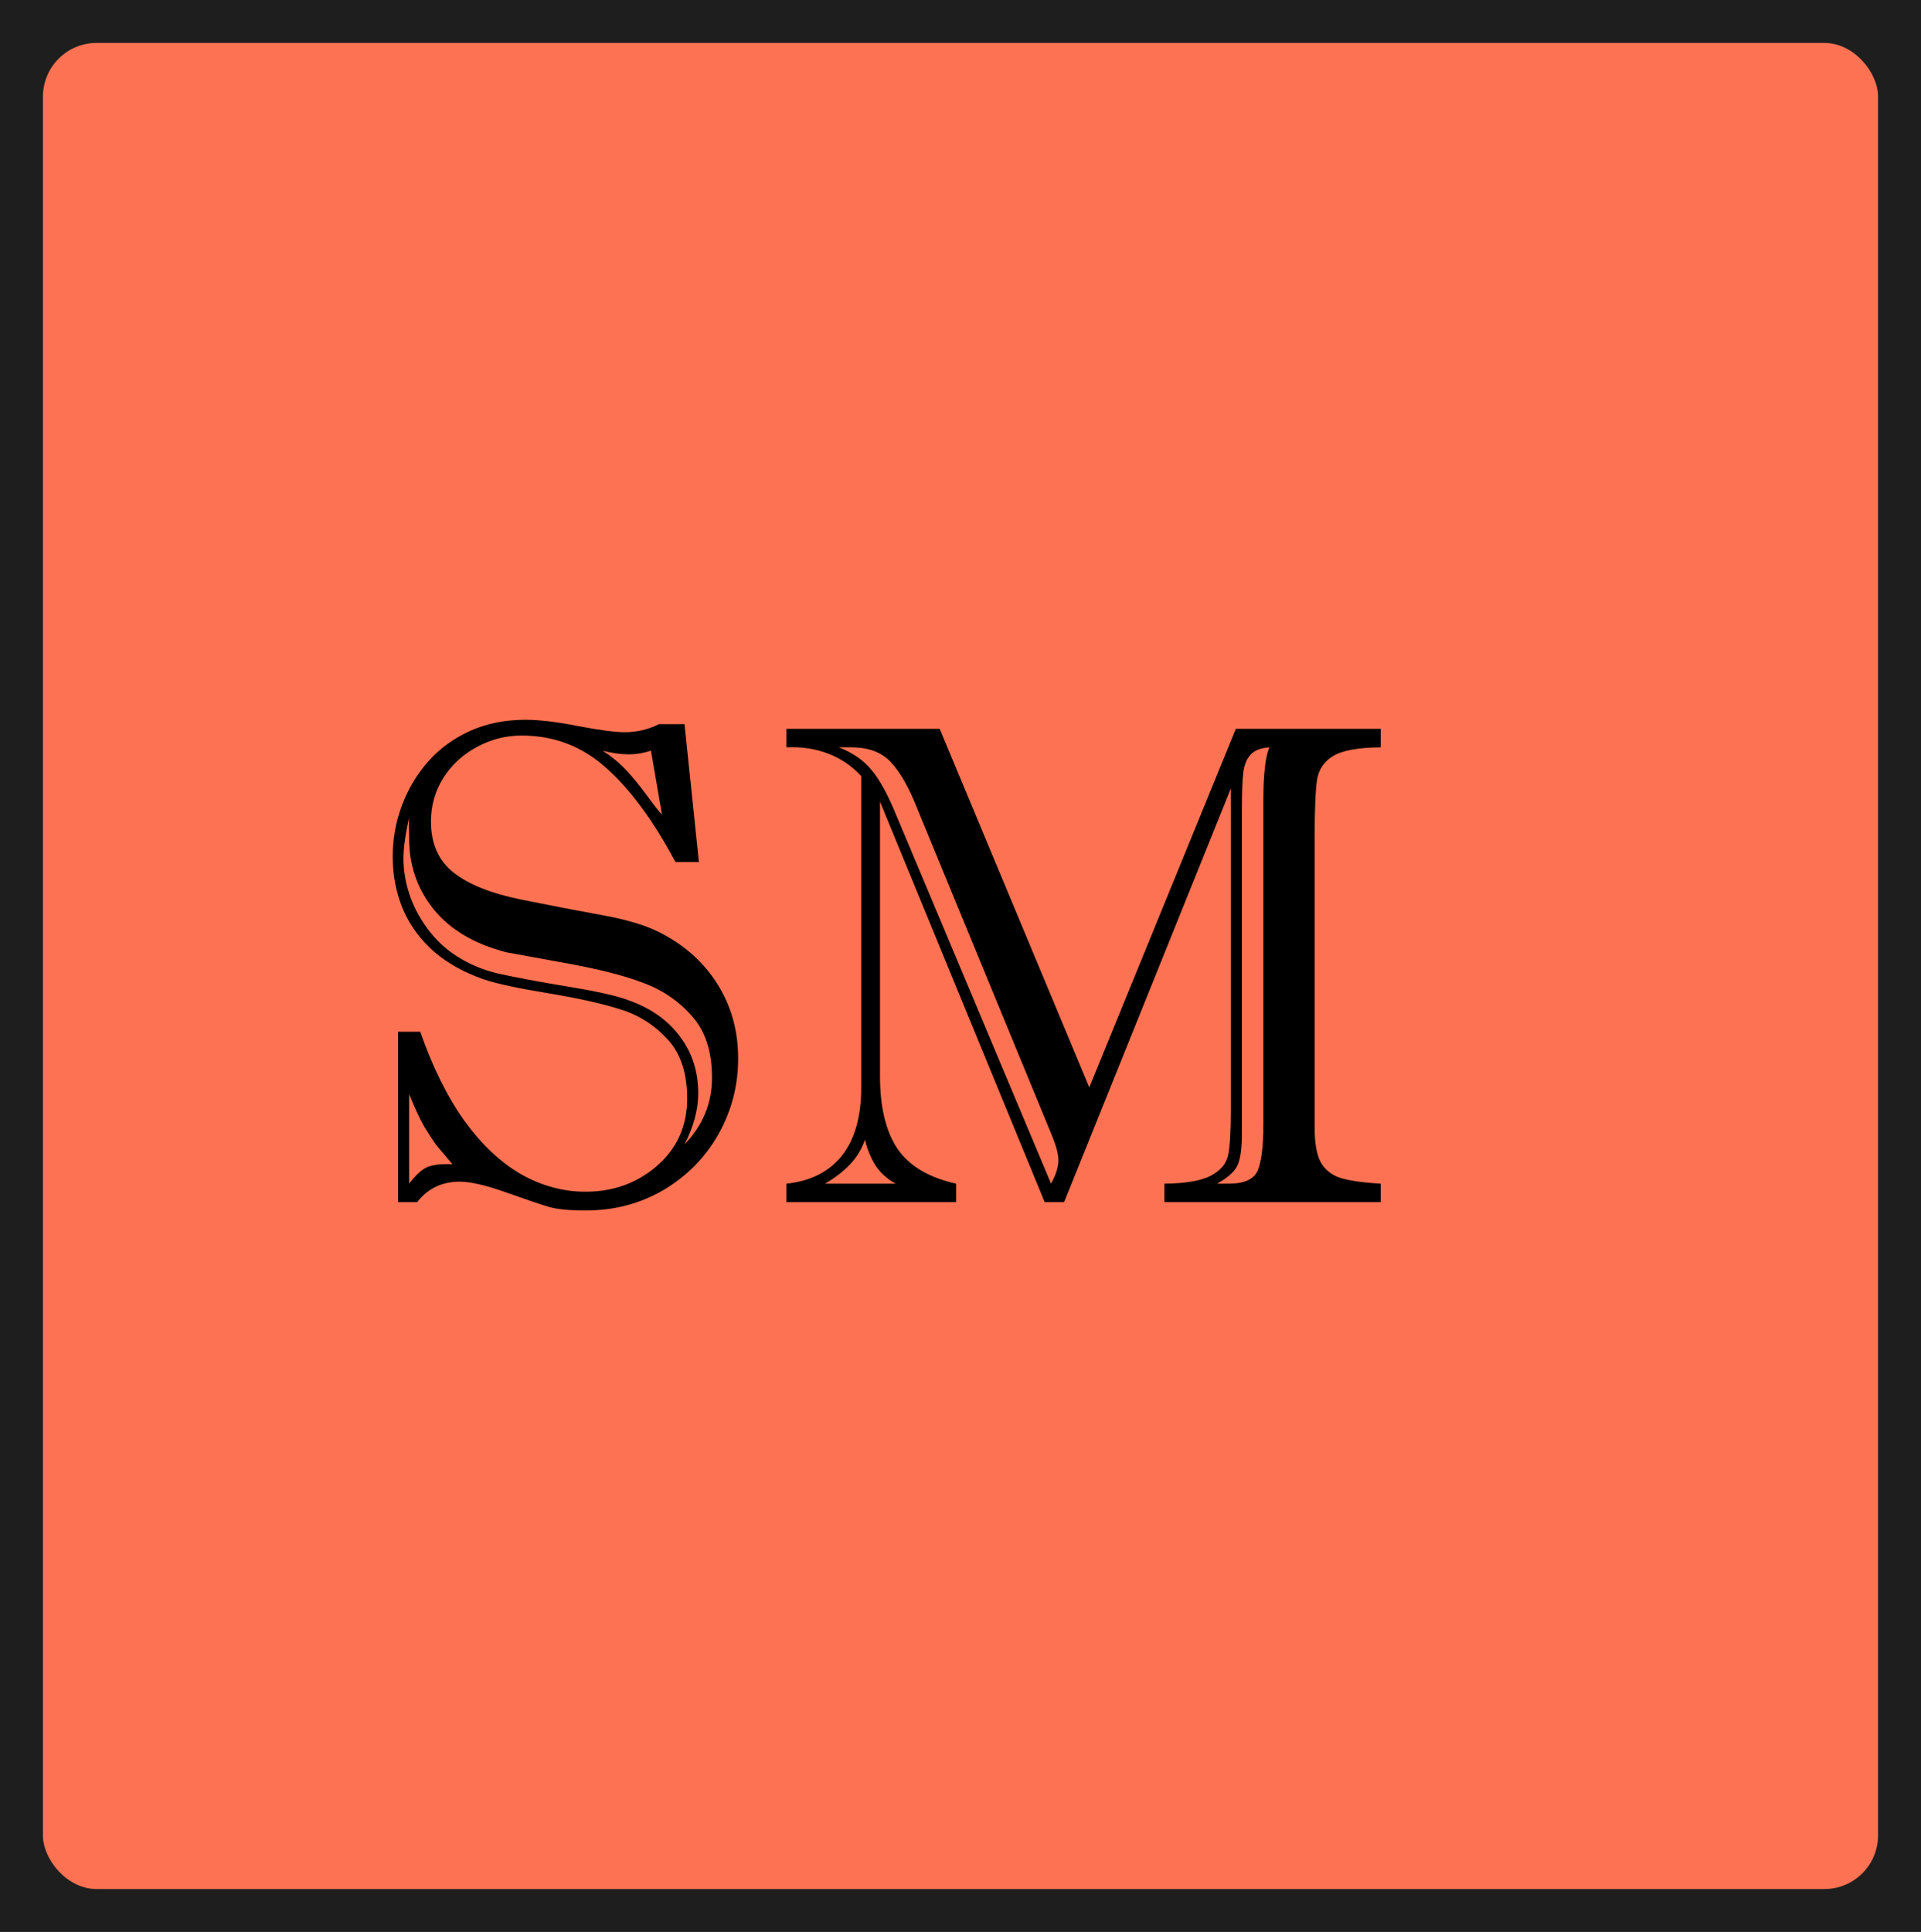 <svg width="179" height="180" viewBox="0 0 179 180" fill="none" xmlns="http://www.w3.org/2000/svg">
<rect width="179" height="180" fill="#1E1E1E"/>
<g filter="url(#filter0_d_0_1)">
<rect x="4" width="171" height="172" rx="5" fill="#FD7253"/>
</g>
<path d="M37.094 96.125H39.156C40.302 99.417 41.677 102.188 43.281 104.438C44.906 106.667 46.667 108.323 48.562 109.406C50.479 110.49 52.479 111.031 54.562 111.031C57.167 111.031 59.396 110.219 61.25 108.594C63.104 106.969 64.031 104.885 64.031 102.344C64.031 99.969 63.417 98.125 62.188 96.812C60.958 95.479 59.49 94.552 57.781 94.031C56.073 93.49 53.823 92.99 51.031 92.531C48.24 92.073 46.26 91.646 45.094 91.25C43.281 90.625 41.74 89.771 40.469 88.688C39.198 87.583 38.229 86.271 37.562 84.75C36.917 83.208 36.594 81.562 36.594 79.812C36.594 78.146 36.885 76.542 37.469 75C38.052 73.458 38.875 72.094 39.938 70.906C41 69.719 42.292 68.781 43.812 68.094C45.354 67.406 47.062 67.062 48.938 67.062C50.292 67.062 51.948 67.26 53.906 67.656C55.885 68.031 57.323 68.219 58.219 68.219C59.344 68.219 60.406 67.969 61.406 67.469H63.781L65.125 80.312H62.938C60.896 76.479 58.75 73.562 56.5 71.562C54.271 69.542 51.646 68.531 48.625 68.531C47.125 68.531 45.729 68.885 44.438 69.594C43.146 70.281 42.104 71.24 41.312 72.469C40.542 73.698 40.156 75.052 40.156 76.531C40.156 78.615 40.865 80.208 42.281 81.312C43.698 82.417 45.792 83.25 48.562 83.812C51.354 84.375 53.844 84.854 56.031 85.25C58.24 85.646 59.99 86.156 61.281 86.781C63.656 87.948 65.5 89.562 66.812 91.625C68.125 93.688 68.781 96.021 68.781 98.625C68.781 101.125 68.177 103.458 66.969 105.625C65.76 107.792 64.062 109.531 61.875 110.844C59.688 112.135 57.25 112.781 54.562 112.781C53.042 112.781 51.896 112.667 51.125 112.438C50.354 112.208 49.031 111.76 47.156 111.094C45.281 110.427 43.844 110.094 42.844 110.094C41.177 110.094 39.854 110.729 38.875 112H37.094V96.125ZM61.688 75.906L60.656 69.938C59.969 70.167 59.281 70.281 58.594 70.281C57.844 70.281 57.031 70.167 56.156 69.938C56.99 70.479 57.719 71.083 58.344 71.75C58.969 72.417 59.625 73.219 60.312 74.156C61 75.094 61.458 75.677 61.688 75.906ZM38.125 101.938V110.281C38.729 109.49 39.281 108.979 39.781 108.75C40.302 108.521 41.094 108.427 42.156 108.469C41.469 107.656 40.969 107.062 40.656 106.688C40.365 106.292 39.99 105.719 39.531 104.969C39.094 104.198 38.625 103.188 38.125 101.938ZM38.125 76.156C37.771 77.74 37.594 79.021 37.594 80C37.594 81.104 37.781 82.219 38.156 83.344C38.531 84.448 39.083 85.5 39.812 86.5C40.542 87.479 41.365 88.281 42.281 88.906C43.51 89.74 44.865 90.333 46.344 90.688C47.823 91.021 49.979 91.427 52.812 91.906C55.667 92.365 57.635 92.812 58.719 93.25C60.719 93.979 62.271 95.094 63.375 96.594C64.5 98.094 65.062 99.854 65.062 101.875C65.062 103.375 64.635 104.958 63.781 106.625C65.49 104.854 66.344 102.781 66.344 100.406C66.344 97.948 65.708 96.021 64.438 94.625C63.188 93.208 61.625 92.167 59.75 91.5C57.896 90.812 55.354 90.188 52.125 89.625C48.896 89.042 47.24 88.74 47.156 88.719C44.198 87.948 41.948 86.615 40.406 84.719C38.885 82.823 38.125 80.635 38.125 78.156C38.125 77.698 38.115 77.312 38.094 77C38.094 76.688 38.104 76.406 38.125 76.156ZM101.5 101.312L115.156 67.906H128.656V69.625C126.552 69.646 125.073 69.917 124.219 70.438C123.365 70.958 122.865 71.708 122.719 72.688C122.573 73.667 122.5 75.469 122.5 78.094V105.094C122.5 106.469 122.677 107.51 123.031 108.219C123.406 108.927 124 109.427 124.812 109.719C125.625 109.99 126.906 110.177 128.656 110.281V112H108.5V110.281C110.5 110.26 111.948 110.01 112.844 109.531C113.74 109.052 114.271 108.417 114.438 107.625C114.604 106.812 114.688 105.479 114.688 103.625V73.469L99.156 112H97.344L82 74.688V100.281C82 103.156 82.542 105.406 83.625 107.031C84.729 108.635 86.552 109.719 89.094 110.281V112H73.281V110.281C75.51 110.052 77.229 109.188 78.438 107.688C79.646 106.167 80.25 104.042 80.25 101.312V72.312C79.396 71.375 78.375 70.677 77.188 70.219C76 69.76 74.698 69.562 73.281 69.625V67.906H87.562L101.5 101.312ZM117.719 104.781V74.625C117.719 72.167 117.906 70.5 118.281 69.625C117.448 69.688 116.854 69.927 116.5 70.344C116.146 70.74 115.927 71.302 115.844 72.031C115.76 72.74 115.719 73.885 115.719 75.469V105.594C115.719 107.094 115.562 108.125 115.25 108.688C114.958 109.229 114.344 109.76 113.406 110.281H114.5C115.938 110.281 116.833 109.875 117.188 109.062C117.542 108.229 117.719 106.802 117.719 104.781ZM79.312 69.625H78.156C79.448 70.125 80.458 70.823 81.188 71.719C81.938 72.594 82.698 73.969 83.469 75.844L97.938 110.281C98.396 109.448 98.625 108.719 98.625 108.094C98.625 107.51 98.396 106.677 97.938 105.594L85.5 75.406C84.729 73.427 83.906 71.969 83.031 71.031C82.177 70.094 80.938 69.625 79.312 69.625ZM76.875 110.281H83.469C82.719 109.885 82.104 109.344 81.625 108.656C81.167 107.948 80.823 107.125 80.594 106.188C80.302 107.042 79.844 107.802 79.219 108.469C78.615 109.115 77.833 109.719 76.875 110.281Z" fill="black"/>
<defs>
<filter id="filter0_d_0_1" x="0" y="0" width="179" height="180" filterUnits="userSpaceOnUse" color-interpolation-filters="sRGB">
<feFlood flood-opacity="0" result="BackgroundImageFix"/>
<feColorMatrix in="SourceAlpha" type="matrix" values="0 0 0 0 0 0 0 0 0 0 0 0 0 0 0 0 0 0 127 0" result="hardAlpha"/>
<feOffset dy="4"/>
<feGaussianBlur stdDeviation="2"/>
<feComposite in2="hardAlpha" operator="out"/>
<feColorMatrix type="matrix" values="0 0 0 0 0 0 0 0 0 0 0 0 0 0 0 0 0 0 0.25 0"/>
<feBlend mode="normal" in2="BackgroundImageFix" result="effect1_dropShadow_0_1"/>
<feBlend mode="normal" in="SourceGraphic" in2="effect1_dropShadow_0_1" result="shape"/>
</filter>
</defs>
</svg>

